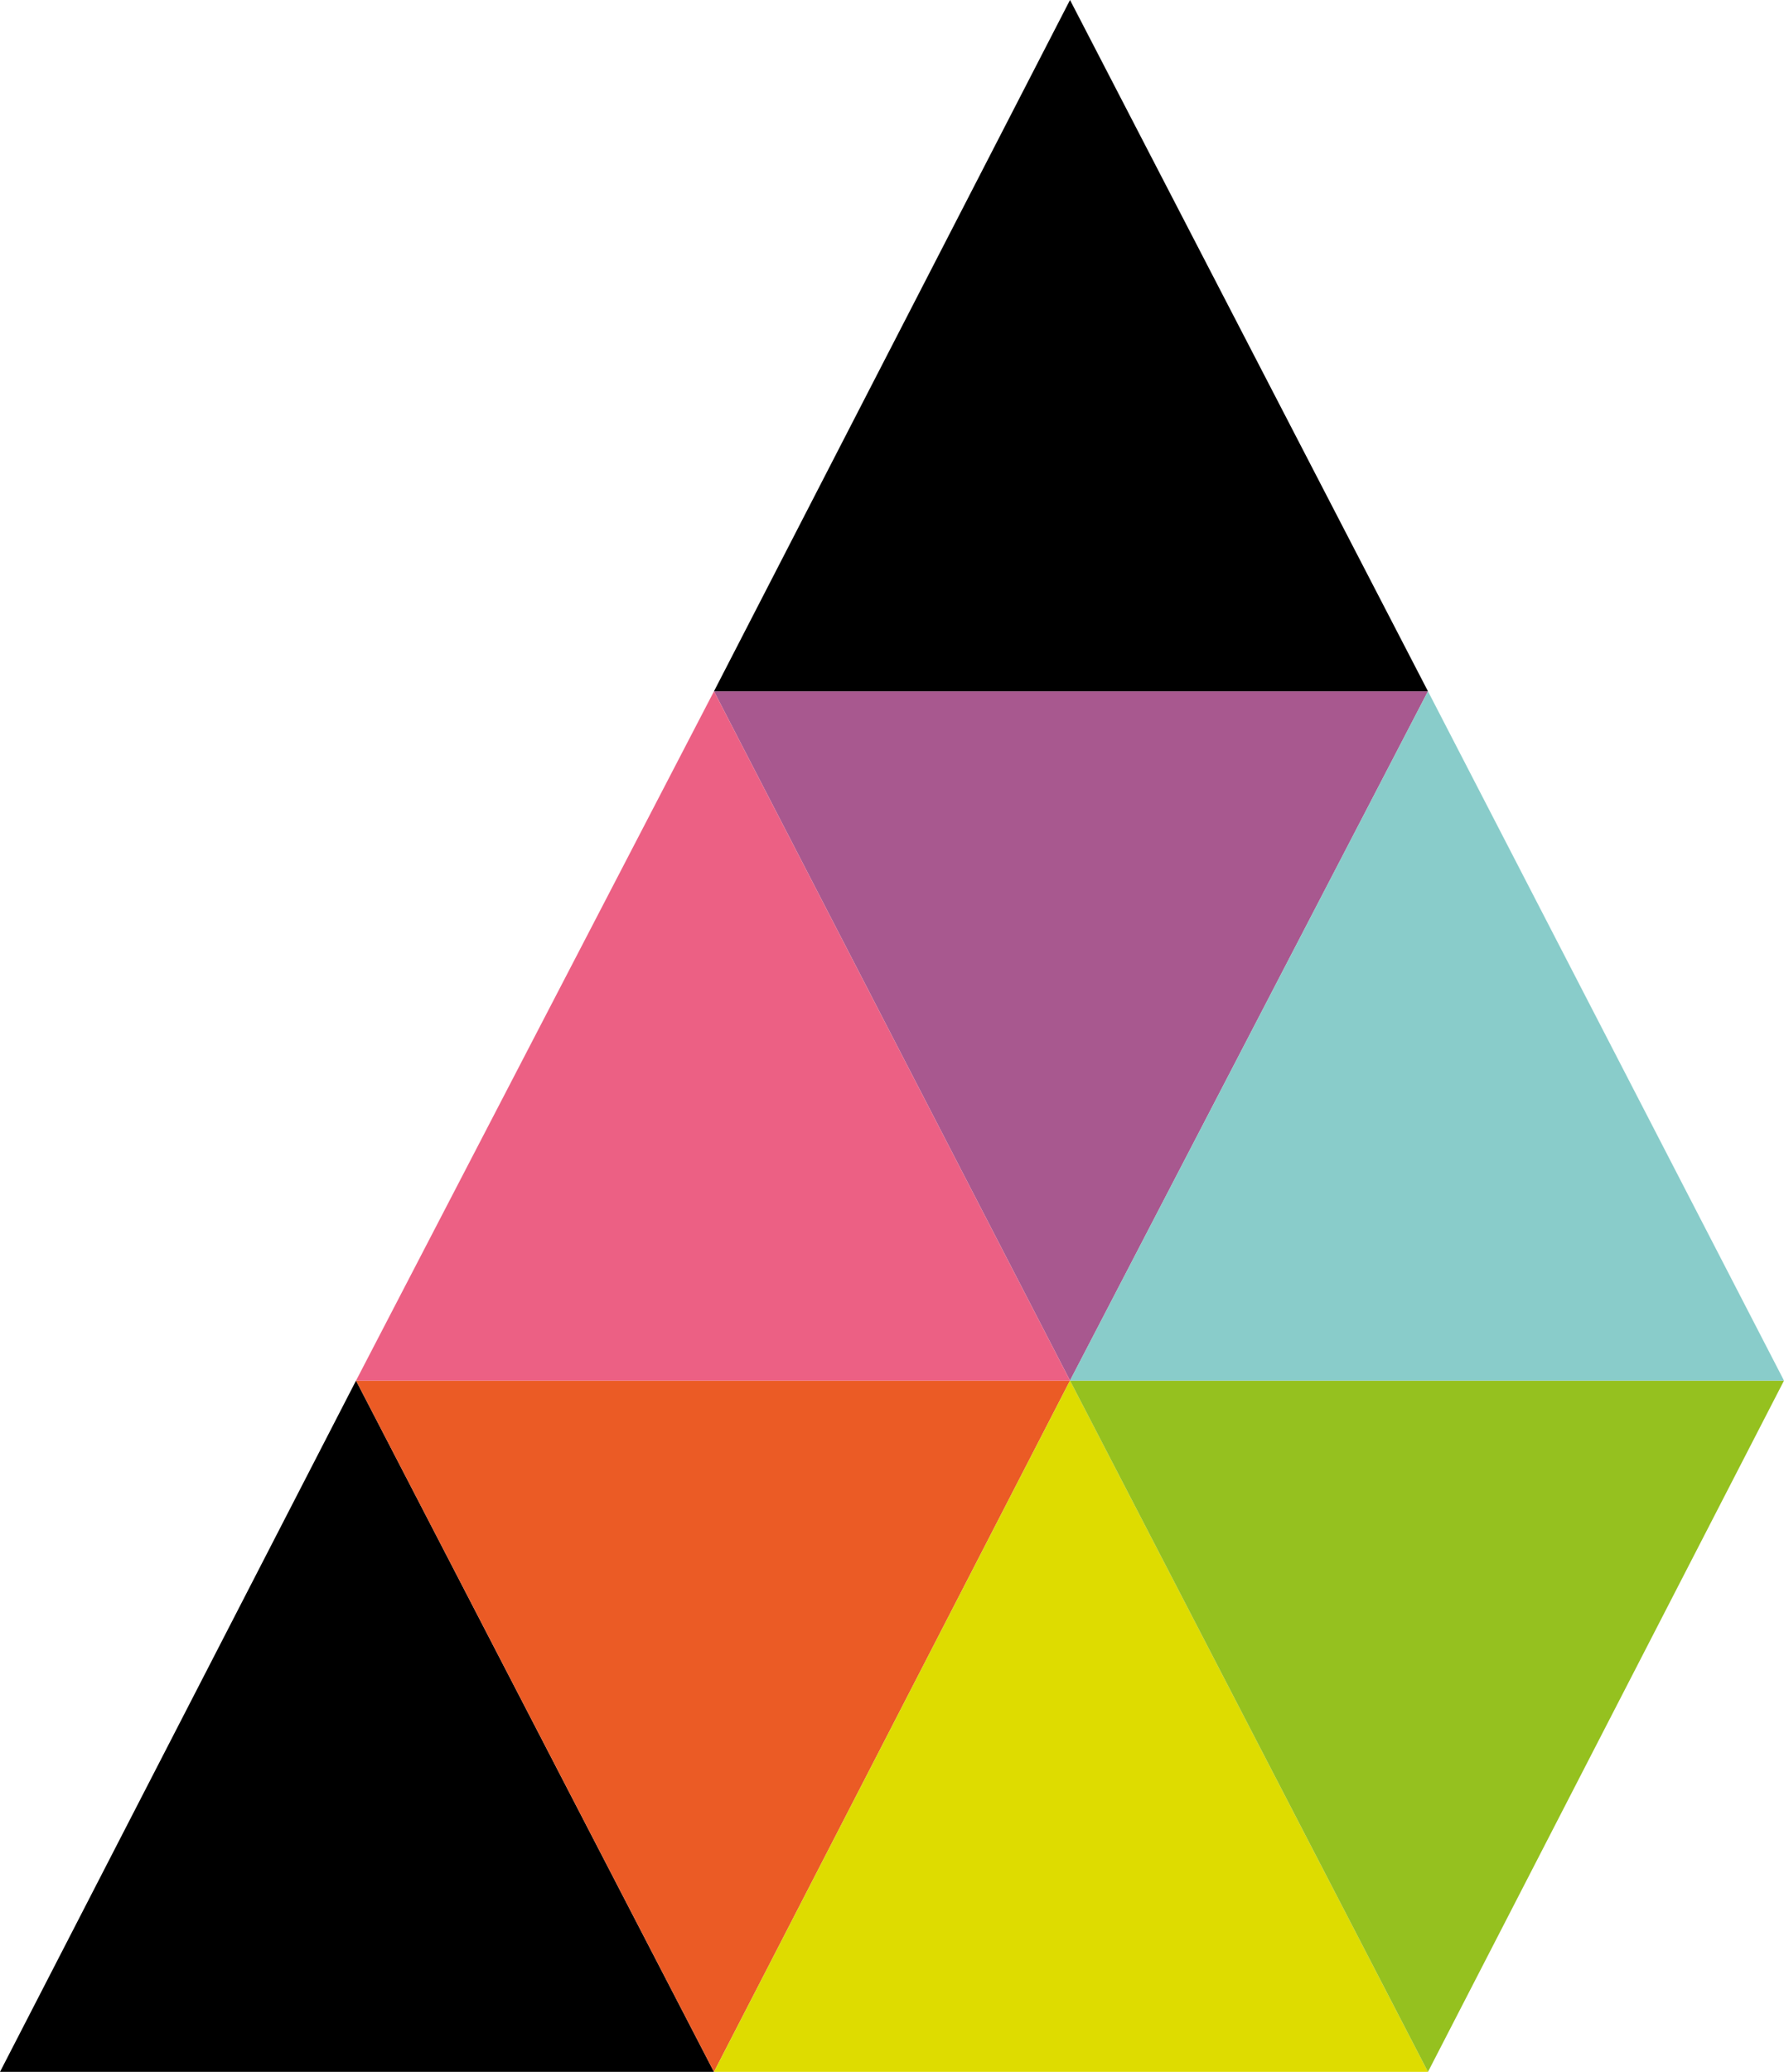 <?xml version="1.0" encoding="utf-8"?>
<!-- Generator: Adobe Illustrator 18.1.1, SVG Export Plug-In . SVG Version: 6.00 Build 0)  -->
<svg version="1.1" id="Layer_1" xmlns="http://www.w3.org/2000/svg" xmlns:xlink="http://www.w3.org/1999/xlink" x="0px" y="0px"
	 viewBox="0 0 92.7 107.6" enable-background="new 0 0 92.7 107.6" xml:space="preserve">
<polygon fill="#A8588F" points="74.2,35.9 55.6,71.7 37.1,35.9 "/>
<polygon points="0,107.6 18.5,71.7 37.1,107.6 "/>
<polygon fill="#EB5B25" points="55.6,71.7 37.1,107.6 18.5,71.7 "/>
<polygon fill="#DEDC00" points="37.1,107.6 55.6,71.7 74.2,107.6 "/>
<polygon fill="#95C11F" points="92.7,71.7 74.2,107.6 55.6,71.7 "/>
<polygon fill="#EC6084" points="18.5,71.7 37.1,35.9 55.6,71.7 "/>
<polygon fill="#89CCCA" points="55.6,71.7 74.2,35.9 92.7,71.7 "/>
<polygon points="37.1,35.9 55.6,0 74.2,35.9 "/>
</svg>
